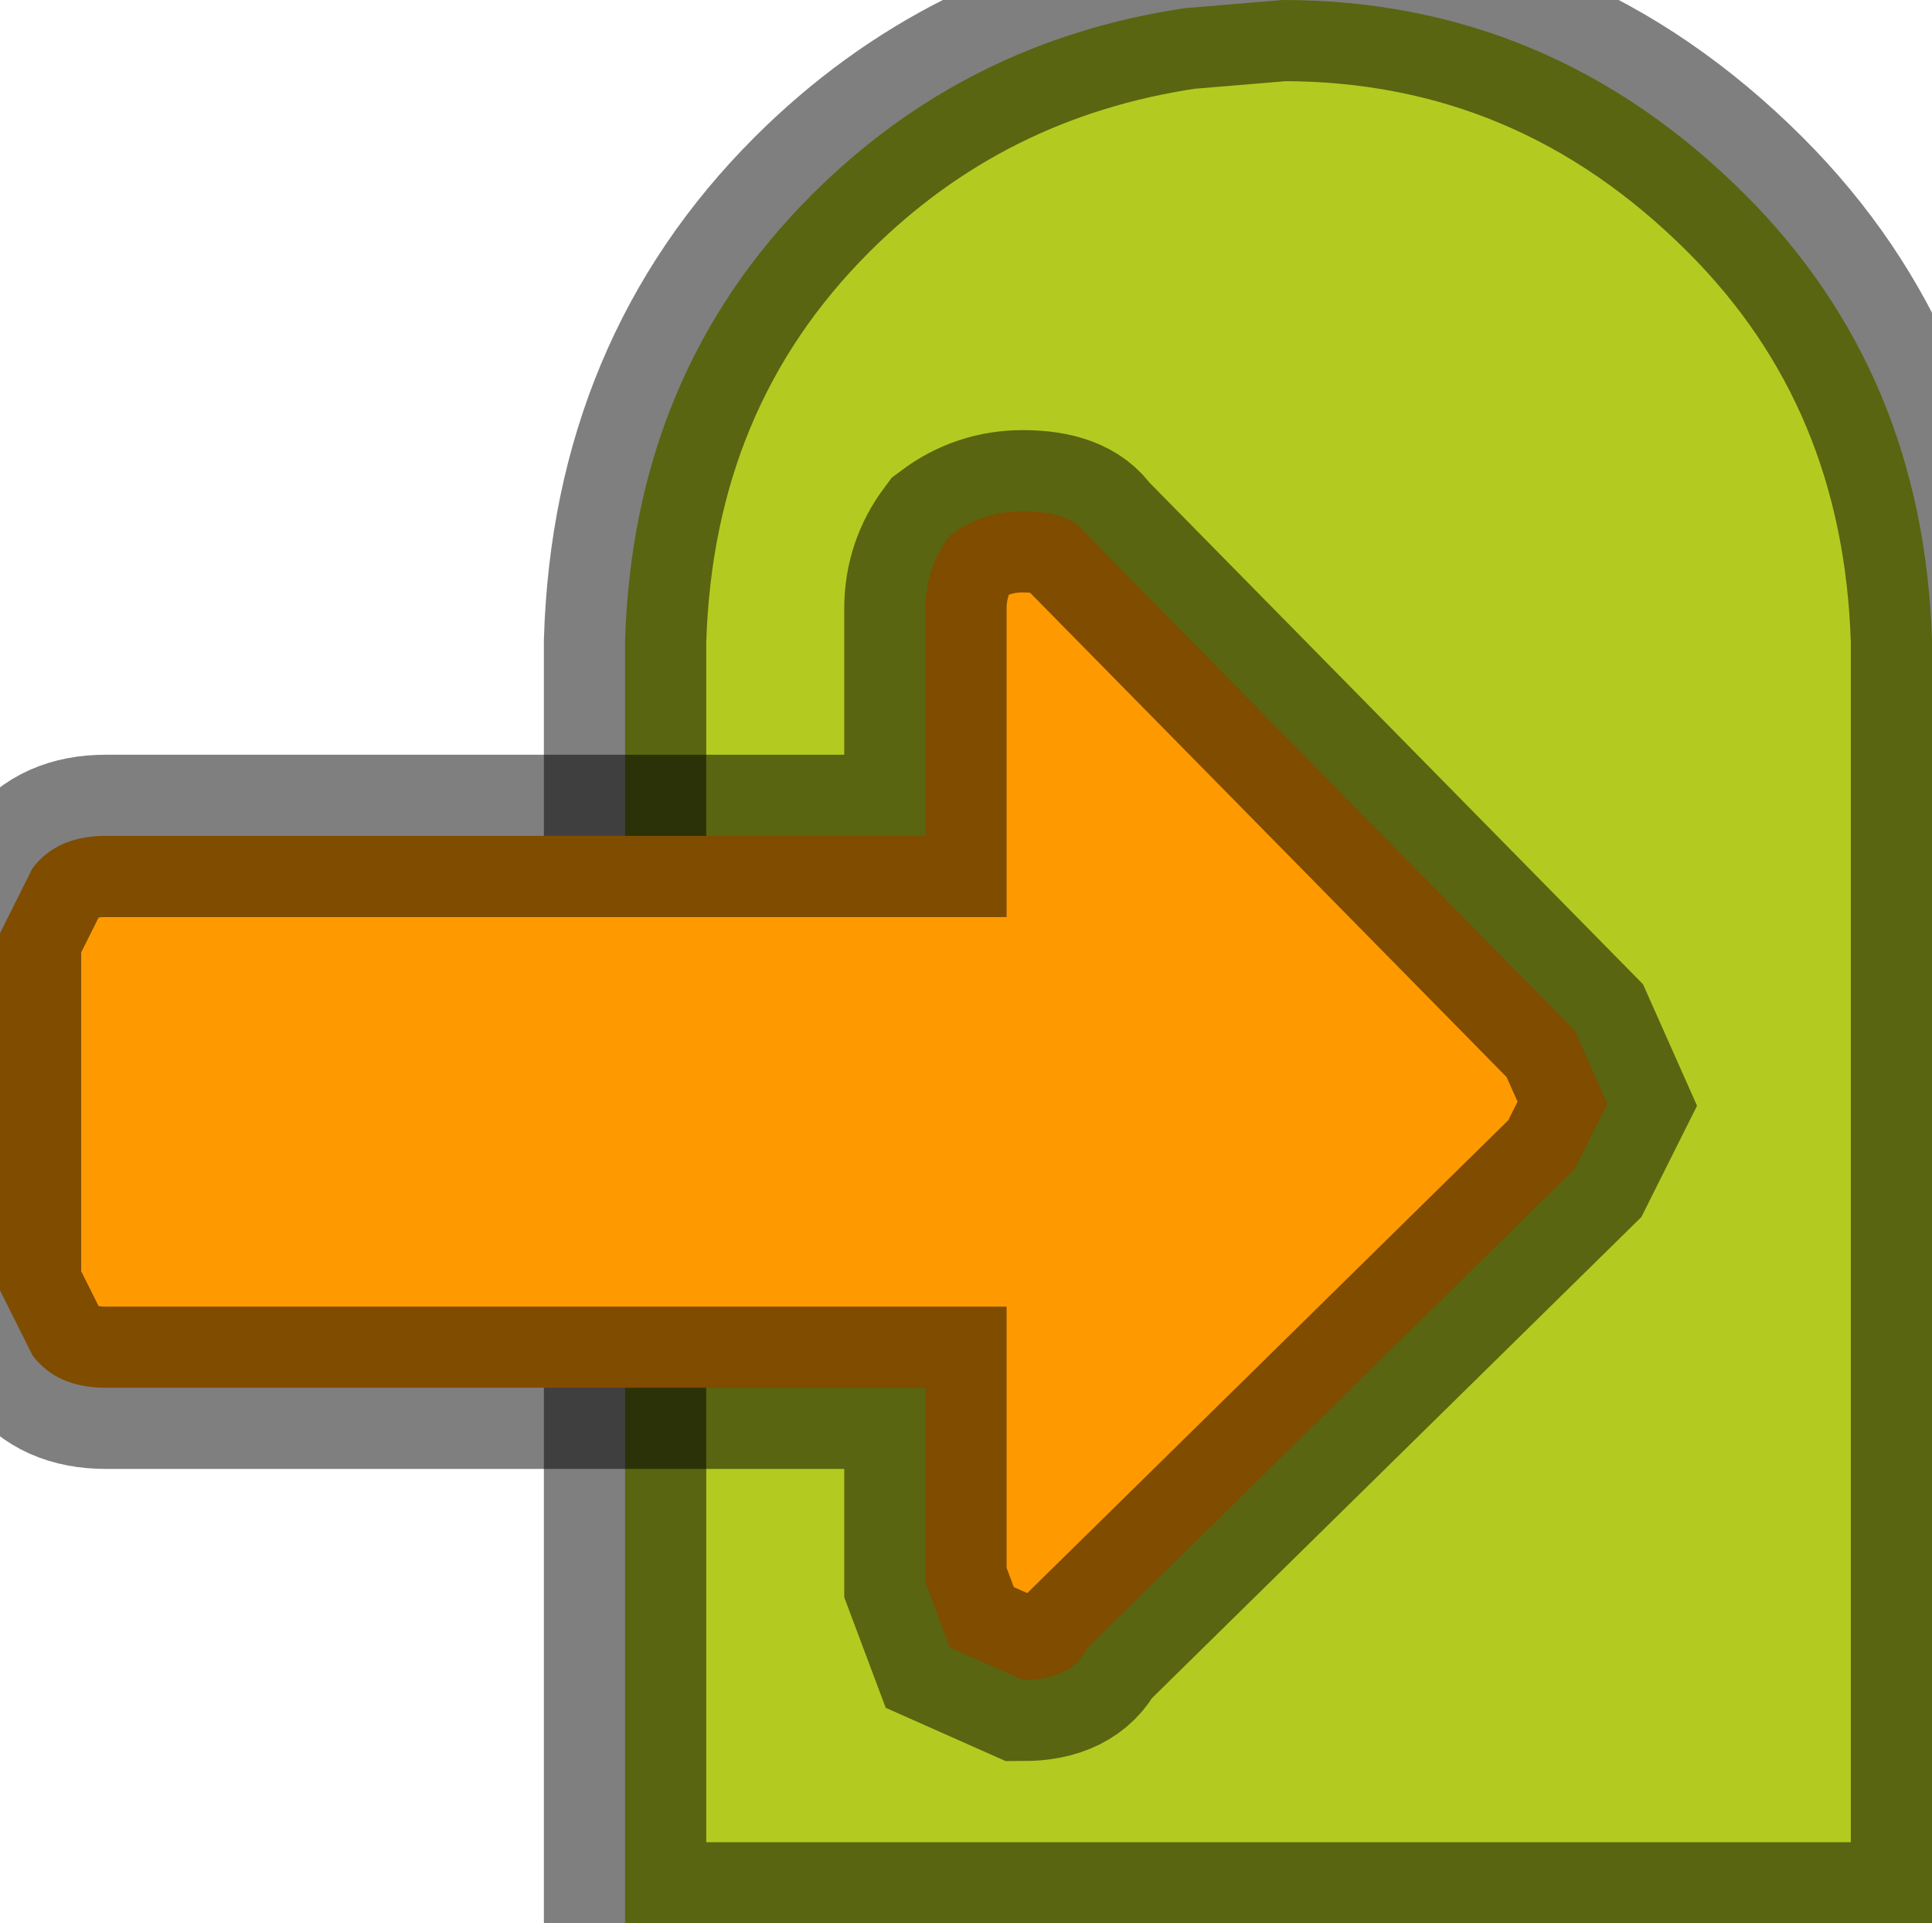 <?xml version="1.0" encoding="UTF-8" standalone="no"?>
<svg xmlns:ffdec="https://www.free-decompiler.com/flash" xmlns:xlink="http://www.w3.org/1999/xlink" ffdec:objectType="shape" height="11.85px" width="11.9px" xmlns="http://www.w3.org/2000/svg">
  <g transform="matrix(1.0, 0.0, 0.0, 1.0, 0.0, 0.0)">
    <path d="M3.85 3.95 Q3.9 2.3 5.0 1.2 5.95 0.25 7.3 0.05 L7.9 0.0 Q9.55 0.0 10.75 1.2 11.85 2.3 11.9 3.95 L11.9 11.85 3.85 11.85 3.85 3.95" fill="#b3cb20" fill-rule="evenodd" stroke="none"/>
    <path d="M3.85 3.95 Q3.9 2.3 5.0 1.2 5.95 0.25 7.3 0.05 L7.9 0.0 Q9.55 0.0 10.75 1.2 11.85 2.3 11.9 3.95 L11.9 11.85 3.85 11.85 3.85 3.95 Z" ffdec:has-small-stroke="true" ffdec:original-stroke-width="0.05" fill="none" stroke="#000000" stroke-linecap="butt" stroke-linejoin="miter-clip" stroke-miterlimit="3.0" stroke-opacity="0.502" stroke-width="1.0"/>
    <path d="M6.3 3.15 Q6.6 3.15 6.7 3.3 L9.7 6.35 9.9 6.8 9.7 7.2 6.7 10.15 Q6.6 10.35 6.3 10.35 L5.85 10.15 5.7 9.75 5.7 8.55 0.65 8.55 Q0.35 8.55 0.2 8.35 L0.0 7.95 0.0 5.75 0.2 5.35 Q0.35 5.15 0.65 5.15 L5.7 5.15 5.7 3.75 Q5.7 3.5 5.85 3.3 6.05 3.15 6.3 3.15" fill="#ff9900" fill-rule="evenodd" stroke="none"/>
    <path d="M6.3 3.15 Q6.05 3.15 5.85 3.3 5.7 3.5 5.7 3.75 L5.7 5.15 0.65 5.15 Q0.35 5.15 0.2 5.35 L0.0 5.75 0.0 7.95 0.2 8.35 Q0.35 8.55 0.65 8.55 L5.7 8.55 5.7 9.75 5.85 10.15 6.3 10.35 Q6.6 10.35 6.7 10.15 L9.7 7.2 9.9 6.8 9.7 6.35 6.7 3.3 Q6.6 3.15 6.3 3.15 Z" ffdec:has-small-stroke="true" ffdec:original-stroke-width="0.05" fill="none" stroke="#000000" stroke-linecap="butt" stroke-linejoin="miter-clip" stroke-miterlimit="3.0" stroke-opacity="0.502" stroke-width="1.0"/>
  </g>
</svg>
